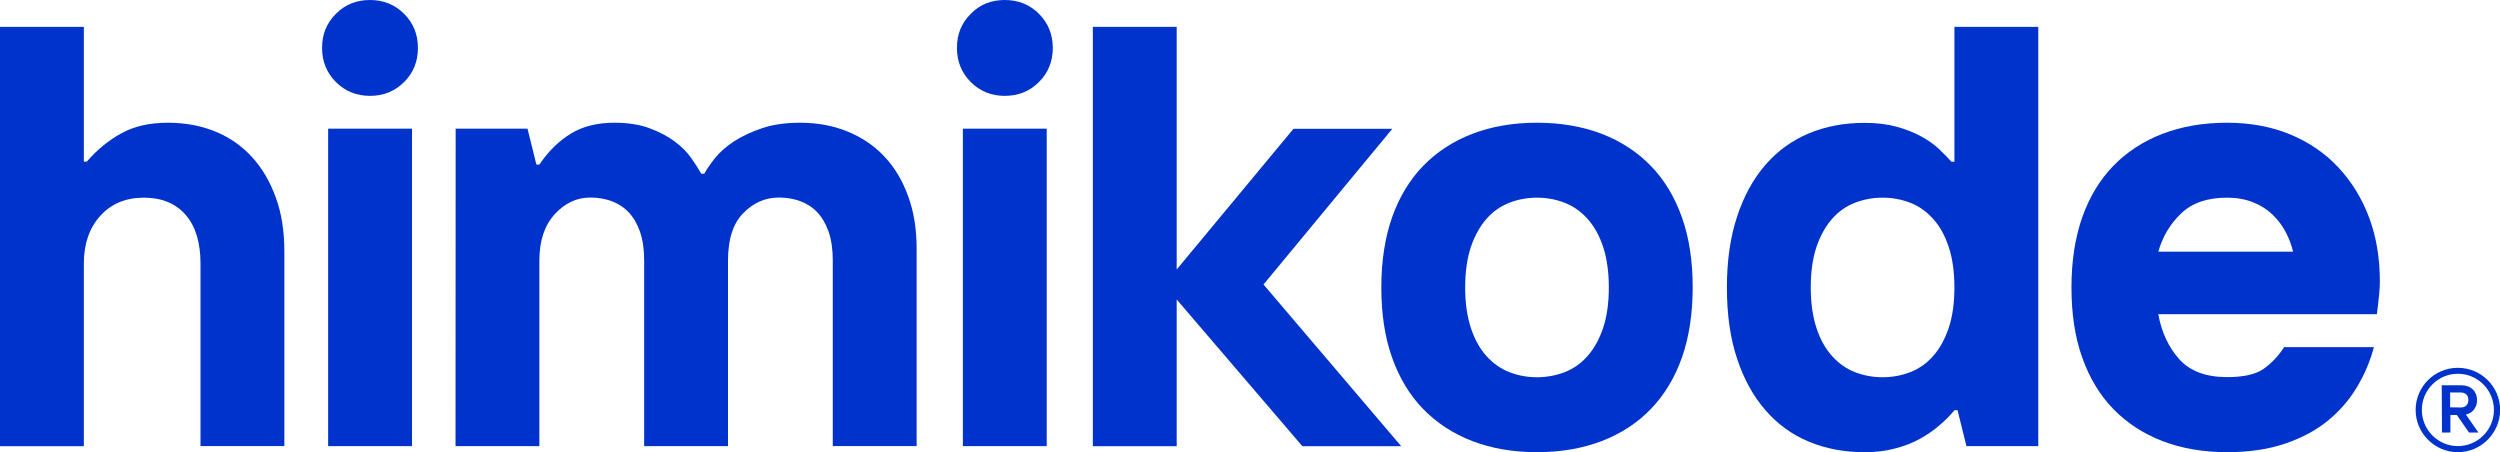 <?xml version="1.0" encoding="utf-8"?>
<!-- Generator: Adobe Illustrator 25.0.1, SVG Export Plug-In . SVG Version: 6.00 Build 0)  -->
<svg version="1.1" id="Capa_1" xmlns="http://www.w3.org/2000/svg" xmlns:xlink="http://www.w3.org/1999/xlink" x="0px" y="0px"
	 viewBox="0 0 1935.1 350" style="enable-background:new 0 0 1935.1 350;" xml:space="preserve">
<style type="text/css">
	.st0{fill:#0033CC;}
</style>
<g>
	<path class="st0" d="M0,20.8h64.9v104.3h2.3c8-9.3,17-16.6,26.9-22c9.9-5.4,21.8-8.1,35.7-8.1c13.3,0,25.5,2.2,36.6,6.7
		s20.6,11.1,28.5,19.7s14.1,19.1,18.5,31.3c4.5,12.2,6.7,26.2,6.7,41.9v150.7h-64.9V204c0-16.4-3.9-29-11.6-37.8
		c-7.7-8.8-18.5-13.2-32.4-13.2s-25.1,4.7-33.6,14.1S64.9,188.8,64.9,204v141.4H0V20.8z"/>
	<path class="st0" d="M286.4,74.2c-10.5,0-19.3-3.6-26.4-10.7c-7.1-7.1-10.7-15.9-10.7-26.4s3.5-19.3,10.7-26.4
		C267.1,3.5,275.9,0,286.4,0c10.5,0,19.3,3.6,26.4,10.7c7.1,7.1,10.7,15.9,10.7,26.4c0,10.5-3.6,19.3-10.7,26.4
		C305.7,70.6,296.9,74.2,286.4,74.2z M254,99.6h64.9v245.7H254V99.6z"/>
	<path class="st0" d="M352.7,99.6h55.6l6.9,27.8h2.3c7.1-10.5,15.3-18.5,24.6-24.1c9.3-5.6,20.4-8.3,33.4-8.3
		c10.5,0,19.5,1.4,27.1,4.2c7.6,2.8,14.1,6.2,19.5,10.2c5.4,4,9.7,8.3,13,13s5.8,8.7,7.7,12.1h2.3c1.9-3.4,4.6-7.4,8.3-12.1
		c3.7-4.6,8.7-9,14.8-13c6.2-4,13.4-7.4,21.8-10.2c8.3-2.8,18.1-4.2,29.2-4.2c13.3,0,25.5,2.2,36.6,6.7
		c11.1,4.5,20.6,10.9,28.5,19.2c7.9,8.3,14.1,18.5,18.5,30.6c4.5,12.1,6.7,25.7,6.7,40.8v153h-64.9V201.6c0-8.6-1.1-16.1-3.2-22.2
		c-2.2-6.2-5.1-11.2-8.8-15.1c-3.7-3.9-8.1-6.7-13.2-8.6c-5.1-1.9-10.6-2.8-16.5-2.8c-10.5,0-19.7,4-27.6,12.1
		c-7.9,8-11.8,20.2-11.8,36.6v143.7h-64.9V201.6c0-8.6-1.1-16.1-3.2-22.2c-2.2-6.2-5.1-11.2-8.8-15.1c-3.7-3.9-8.1-6.7-13.2-8.6
		c-5.1-1.9-10.6-2.8-16.5-2.8c-10.5,0-19.7,4.3-27.6,13c-7.9,8.7-11.8,20.6-11.8,35.7v143.7h-64.9L352.7,99.6L352.7,99.6z"/>
	<path class="st0" d="M777.8,74.2c-10.5,0-19.3-3.6-26.4-10.7c-7.1-7.1-10.7-15.9-10.7-26.4s3.5-19.3,10.7-26.4
		C758.4,3.5,767.2,0,777.8,0c10.5,0,19.3,3.6,26.4,10.7c7.1,7.1,10.7,15.9,10.7,26.4c0,10.5-3.6,19.3-10.7,26.4
		C797.1,70.6,788.3,74.2,777.8,74.2z M745.3,99.6h64.9v245.7h-64.9V99.6z"/>
	<path class="st0" d="M845.9,20.8h64.9v187.8l90.4-108.9h76.5L978,220.2l106.6,125.2h-76.5l-97.3-113.6v113.6h-64.9V20.8z"/>
	<path class="st0" d="M1189.7,350c-18.5,0-35.2-2.9-50.1-8.6c-14.8-5.7-27.5-14-38-24.8c-10.5-10.8-18.5-24.1-24.1-39.9
		c-5.6-15.8-8.3-33.8-8.3-54.2s2.8-38.5,8.3-54.2c5.6-15.8,13.6-29.1,24.1-39.9c10.5-10.8,23.2-19.1,38-24.8
		c14.8-5.7,31.5-8.6,50.1-8.6s35.2,2.9,50.1,8.6c14.8,5.7,27.5,14,38,24.8c10.5,10.8,18.5,24.1,24.1,39.9
		c5.6,15.8,8.3,33.8,8.3,54.2s-2.8,38.5-8.3,54.2c-5.6,15.8-13.6,29-24.1,39.9s-23.2,19.1-38,24.8
		C1224.9,347.1,1208.2,350,1189.7,350z M1189.7,292c7.4,0,14.5-1.3,21.3-3.9c6.8-2.6,12.8-6.8,17.8-12.5c5.1-5.7,9.1-13,12.1-21.8
		c2.9-8.8,4.4-19.2,4.4-31.3c0-12-1.5-22.5-4.4-31.3c-2.9-8.8-6.9-16.1-12.1-21.8c-5.1-5.7-11.1-9.9-17.8-12.5
		c-6.8-2.6-13.9-3.9-21.3-3.9c-7.4,0-14.5,1.3-21.3,3.9c-6.8,2.6-12.8,6.8-17.8,12.5s-9.1,13-12.1,21.8c-2.9,8.8-4.4,19.2-4.4,31.3
		c0,12,1.5,22.5,4.4,31.3c2.9,8.8,6.9,16.1,12.1,21.8c5.1,5.7,11.1,9.9,17.8,12.5C1175.1,290.7,1182.2,292,1189.7,292z"/>
	<path class="st0" d="M1443.3,350c-15.8,0-30.1-2.7-43.1-8.1s-24.2-13.5-33.6-24.3c-9.4-10.8-16.8-24.1-22-39.9
		c-5.3-15.8-7.9-34.1-7.9-55.2c0-20.7,2.6-39,7.9-54.9c5.2-15.9,12.6-29.3,22-40.1c9.4-10.8,20.6-18.9,33.6-24.3
		c13-5.4,27.3-8.1,43.1-8.1c9.3,0,17.5,1,24.8,3c7.3,2,13.7,4.6,19.2,7.6c5.6,3.1,10.2,6.4,13.9,10c3.7,3.6,6.8,6.7,9.3,9.5h2.3
		V20.8h64.9v324.5h-55.6l-6.9-27.8h-2.3c-3.4,4-7.3,8-11.8,11.8c-4.5,3.9-9.5,7.3-15.1,10.4c-5.6,3.1-11.9,5.6-19,7.4
		C1459.8,349.1,1452,350,1443.3,350z M1457.2,292c7.4,0,14.5-1.3,21.3-3.9c6.8-2.6,12.8-6.8,17.8-12.5c5.1-5.7,9.1-13,12.1-21.8
		c2.9-8.8,4.4-19.2,4.4-31.3c0-12-1.5-22.5-4.4-31.3c-2.9-8.8-6.9-16.1-12.1-21.8c-5.1-5.7-11.1-9.9-17.8-12.5
		c-6.8-2.6-13.9-3.9-21.3-3.9c-7.4,0-14.5,1.3-21.3,3.9c-6.8,2.6-12.8,6.8-17.8,12.5s-9.1,13-12.1,21.8c-2.9,8.8-4.4,19.2-4.4,31.3
		c0,12,1.5,22.5,4.4,31.3c2.9,8.8,6.9,16.1,12.1,21.8c5.1,5.7,11.1,9.9,17.8,12.5C1442.7,290.7,1449.8,292,1457.2,292z"/>
	<path class="st0" d="M1723.9,350c-18.5,0-35.2-2.9-50.1-8.6c-14.8-5.7-27.5-14-38-24.8c-10.5-10.8-18.5-24.1-24.1-39.9
		c-5.6-15.8-8.3-33.8-8.3-54.2s2.8-38.5,8.3-54.2c5.6-15.8,13.6-29.1,24.1-39.9c10.5-10.8,23.2-19.1,38-24.8
		c14.8-5.7,31.5-8.6,50.1-8.6c17.9,0,34.1,3,48.7,9c14.5,6,27,14.5,37.3,25.5c10.3,11,18.3,24,23.9,38.9c5.6,15,8.3,31.4,8.3,49.4
		c0,3.4-0.2,6.6-0.5,9.7c-0.3,3.1-0.6,5.9-0.9,8.3c-0.3,2.8-0.6,5.3-0.9,7.4h-169.2c2.5,13.9,7.9,25.5,16.2,34.8
		s20.7,13.9,37.1,13.9c12.7,0,22-2.1,28.1-6.3c6-4.2,11.4-9.8,16-16.9h69.5c-2.8,10.5-7,20.6-12.8,30.4c-5.7,9.7-13.1,18.4-22.2,26
		c-9.1,7.6-20.2,13.6-33.2,18.1C1756.3,347.7,1741.2,350,1723.9,350z M1774.9,194.7c-1.2-5.2-3.2-10.4-5.8-15.3
		c-2.6-4.9-6-9.4-10.2-13.4c-4.2-4-9.2-7.2-15.1-9.5s-12.5-3.5-19.9-3.5c-15.2,0-27,4-35.5,12.1c-8.5,8-14.4,17.9-17.8,29.7H1774.9z
		"/>
	<g>
		<path class="st0" d="M1890,298.2h15.2c1.8,0,3.4,0.3,4.9,0.8s2.7,1.3,3.8,2.3s1.9,2.2,2.5,3.6c0.6,1.4,0.9,3,0.9,4.8
			c0,1.9-0.3,3.5-0.9,4.8c-0.6,1.3-1.3,2.5-2.2,3.4s-1.8,1.6-2.8,2c-1,0.5-1.9,0.8-2.7,1l9.7,13.9h-7.3l-9.4-13.6h-5v13.6h-6.5
			L1890,298.2L1890,298.2z M1904.7,315.4c1.8,0,3.3-0.5,4.3-1.5s1.6-2.4,1.6-4.3s-0.5-3.3-1.6-4.3c-1.1-1-2.6-1.5-4.4-1.5h-8.1v11.5
			L1904.7,315.4L1904.7,315.4z"/>
	</g>
	<g>
		<path class="st0" d="M1902.5,350c-18,0-32.7-14.7-32.7-32.7s14.6-32.6,32.7-32.6c18,0,32.7,14.6,32.7,32.6
			C1935.1,335.3,1920.5,350,1902.5,350z M1902.5,289.3c-15.4,0-27.9,12.6-27.9,28s12.5,28,27.9,28c15.4,0,27.9-12.6,27.9-28
			C1930.4,301.9,1917.9,289.3,1902.5,289.3z"/>
	</g>
</g>
</svg>
